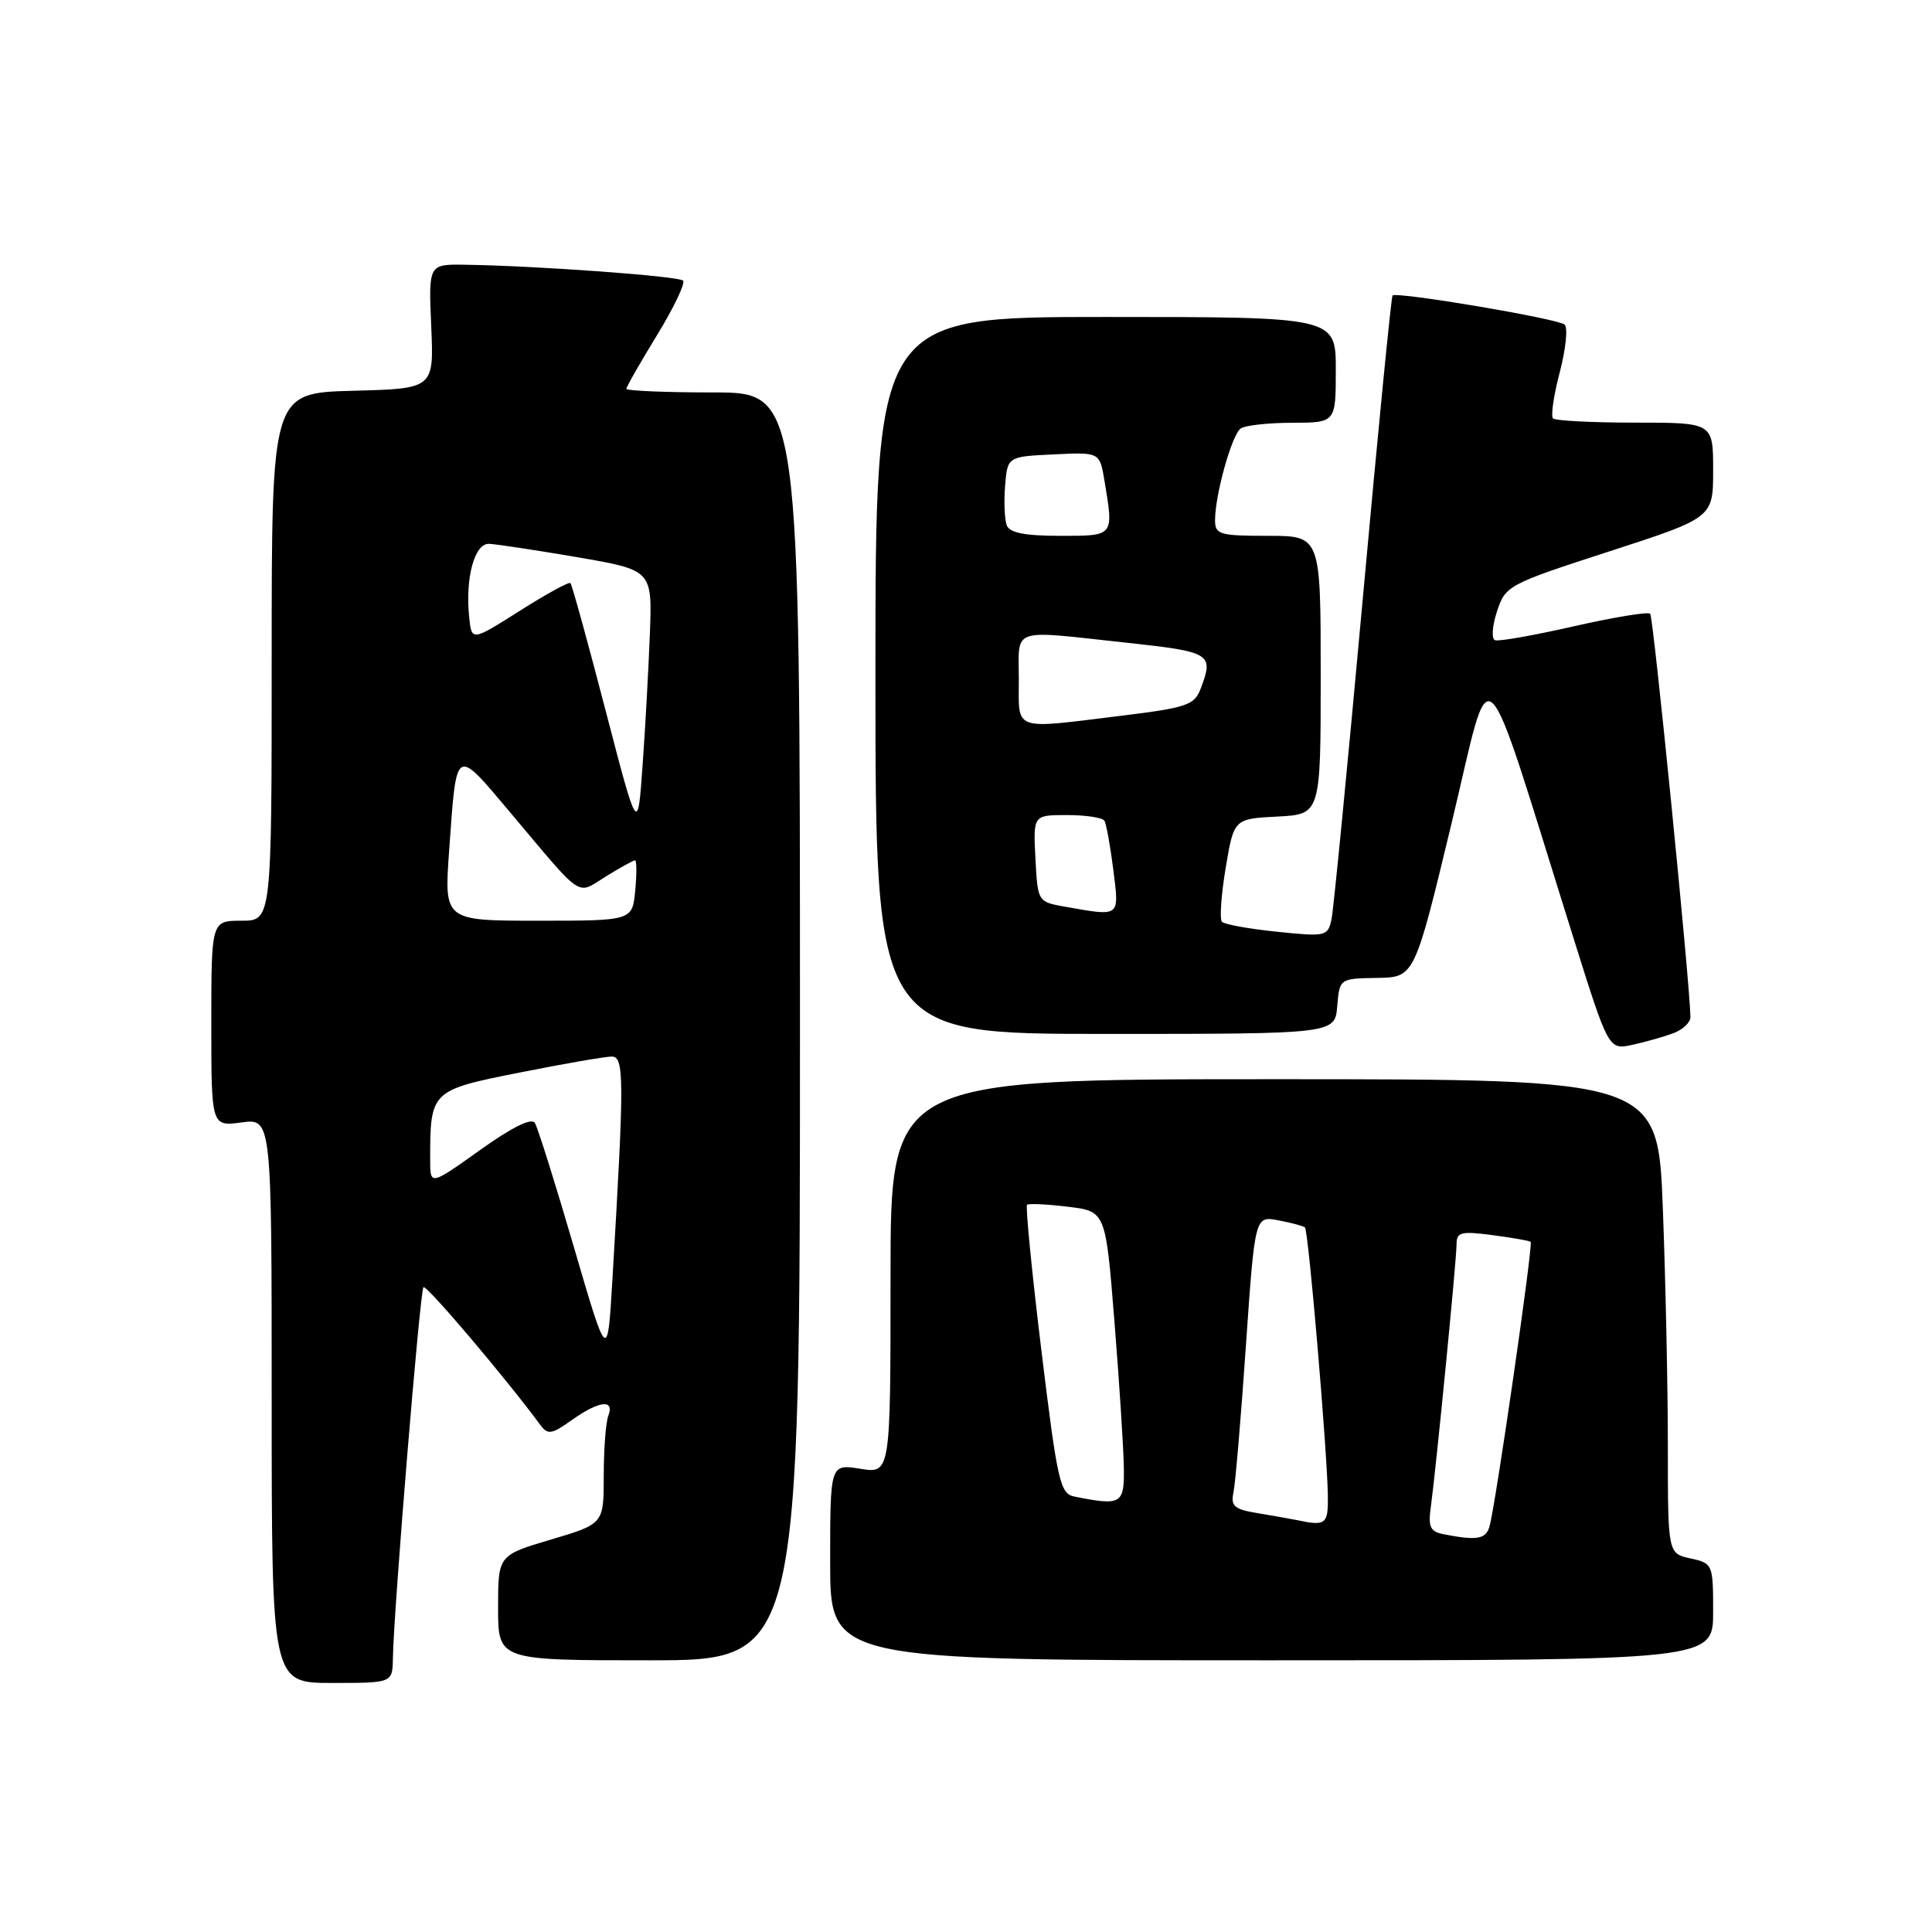 <?xml version="1.0" encoding="UTF-8" standalone="no"?>
<!DOCTYPE svg PUBLIC "-//W3C//DTD SVG 1.1//EN" "http://www.w3.org/Graphics/SVG/1.1/DTD/svg11.dtd" >
<svg xmlns="http://www.w3.org/2000/svg" xmlns:xlink="http://www.w3.org/1999/xlink" version="1.1" viewBox="0 0 256 256">
 <g >
 <path fill="currentColor"
d=" M 52.06 219.75 C 52.17 213.30 55.65 171.01 56.11 170.56 C 56.48 170.18 66.95 182.52 71.61 188.83 C 72.58 190.15 73.11 190.06 75.76 188.17 C 79.36 185.61 81.46 185.35 80.61 187.58 C 80.27 188.45 80.00 192.03 80.00 195.54 C 80.00 201.92 80.00 201.92 73.00 204.00 C 66.00 206.08 66.00 206.08 66.00 213.04 C 66.00 220.00 66.00 220.00 86.00 220.00 C 106.00 220.00 106.00 220.00 106.00 136.00 C 106.00 52.00 106.00 52.00 94.50 52.00 C 88.17 52.00 83.00 51.78 83.00 51.52 C 83.00 51.25 84.83 48.05 87.06 44.41 C 89.29 40.76 90.84 37.51 90.51 37.18 C 89.93 36.59 71.16 35.22 61.64 35.08 C 56.78 35.00 56.78 35.00 57.14 43.25 C 57.50 51.50 57.50 51.50 46.75 51.78 C 36.00 52.07 36.00 52.07 36.00 87.03 C 36.00 122.00 36.00 122.00 32.00 122.00 C 28.00 122.00 28.00 122.00 28.00 135.63 C 28.00 149.26 28.00 149.26 32.00 148.73 C 36.00 148.19 36.00 148.19 36.00 185.60 C 36.00 223.00 36.00 223.00 44.00 223.00 C 52.00 223.00 52.00 223.00 52.06 219.75 Z  M 227.00 213.58 C 227.00 207.26 226.95 207.15 224.00 206.50 C 221.00 205.84 221.00 205.84 221.00 191.67 C 221.00 183.88 220.70 169.74 220.34 160.25 C 219.69 143.00 219.69 143.00 168.84 143.00 C 118.00 143.00 118.00 143.00 118.00 169.13 C 118.00 195.26 118.00 195.26 114.00 194.62 C 110.00 193.98 110.00 193.98 110.00 206.99 C 110.00 220.00 110.00 220.00 168.50 220.00 C 227.00 220.00 227.00 220.00 227.00 213.58 Z  M 221.75 136.90 C 222.99 136.43 223.99 135.48 223.99 134.77 C 223.95 130.52 219.08 81.75 218.66 81.32 C 218.37 81.04 213.83 81.79 208.57 82.98 C 203.30 84.18 198.59 85.02 198.10 84.83 C 197.61 84.65 197.72 82.95 198.36 81.01 C 199.48 77.60 199.80 77.42 213.25 73.06 C 227.00 68.60 227.00 68.60 227.00 62.30 C 227.00 56.00 227.00 56.00 216.67 56.00 C 210.98 56.00 206.08 55.75 205.78 55.44 C 205.47 55.14 205.87 52.38 206.68 49.31 C 207.48 46.24 207.77 43.41 207.32 43.01 C 206.43 42.22 185.05 38.61 184.52 39.16 C 184.34 39.35 182.56 57.50 180.56 79.50 C 178.56 101.50 176.70 120.55 176.43 121.83 C 175.94 124.07 175.68 124.13 169.21 123.46 C 165.52 123.09 162.24 122.49 161.91 122.14 C 161.59 121.79 161.81 118.58 162.41 115.00 C 163.50 108.50 163.50 108.50 169.25 108.20 C 175.00 107.90 175.00 107.90 175.00 89.45 C 175.00 71.00 175.00 71.00 168.00 71.00 C 161.60 71.00 161.00 70.82 161.00 68.94 C 161.00 65.56 163.24 57.55 164.41 56.77 C 165.01 56.36 168.09 56.02 171.25 56.02 C 177.00 56.00 177.00 56.00 177.00 49.00 C 177.00 42.00 177.00 42.00 146.50 42.00 C 116.00 42.00 116.00 42.00 116.00 89.50 C 116.00 137.00 116.00 137.00 146.44 137.00 C 176.88 137.00 176.88 137.00 177.19 133.33 C 177.50 129.66 177.50 129.66 182.46 129.58 C 187.43 129.50 187.43 129.50 192.33 109.13 C 197.84 86.21 196.01 84.50 208.50 124.31 C 213.15 139.13 213.15 139.13 216.32 138.44 C 218.07 138.06 220.51 137.36 221.75 136.90 Z  M 76.03 165.20 C 73.57 156.78 71.25 149.40 70.87 148.79 C 70.43 148.08 67.83 149.37 63.59 152.40 C 57.00 157.10 57.00 157.10 57.00 153.68 C 57.00 144.54 57.07 144.46 68.85 142.12 C 74.71 140.95 80.20 140.00 81.06 140.00 C 82.72 140.00 82.73 142.87 81.15 169.50 C 80.50 180.50 80.50 180.50 76.03 165.20 Z  M 59.51 112.75 C 60.51 98.73 60.23 98.90 67.68 107.74 C 77.45 119.34 76.31 118.59 80.29 116.13 C 82.18 114.96 83.92 114.00 84.14 114.00 C 84.37 114.00 84.38 115.80 84.17 118.00 C 83.79 122.00 83.79 122.00 71.32 122.00 C 58.85 122.00 58.85 122.00 59.51 112.75 Z  M 80.22 94.05 C 77.87 85.01 75.78 77.45 75.59 77.26 C 75.39 77.06 72.37 78.72 68.87 80.94 C 62.50 84.97 62.50 84.97 62.17 81.80 C 61.63 76.58 62.87 71.99 64.80 72.06 C 65.73 72.10 70.99 72.89 76.47 73.83 C 86.43 75.54 86.43 75.54 86.11 84.02 C 85.93 88.68 85.50 96.55 85.14 101.50 C 84.50 110.50 84.50 110.50 80.22 94.05 Z  M 191.32 203.30 C 189.51 202.95 189.22 202.35 189.59 199.69 C 190.28 194.65 193.00 166.94 193.00 164.89 C 193.00 163.26 193.57 163.11 197.75 163.66 C 200.36 164.00 202.65 164.40 202.82 164.55 C 203.18 164.84 198.17 199.45 197.37 202.25 C 196.88 203.96 195.73 204.16 191.32 203.30 Z  M 172.00 201.45 C 171.18 201.28 168.81 200.86 166.74 200.52 C 163.52 199.99 163.05 199.59 163.45 197.70 C 163.70 196.49 164.44 187.76 165.09 178.30 C 166.28 161.11 166.28 161.11 169.39 161.70 C 171.10 162.02 172.69 162.45 172.91 162.64 C 173.38 163.04 175.87 192.33 175.95 198.25 C 176.00 201.95 175.66 202.23 172.00 201.45 Z  M 142.40 198.31 C 140.46 197.93 140.13 196.48 137.99 178.94 C 136.72 168.51 135.87 159.83 136.09 159.64 C 136.32 159.45 138.75 159.56 141.50 159.90 C 146.50 160.50 146.50 160.50 147.66 175.00 C 148.30 182.97 148.86 191.64 148.91 194.25 C 149.01 199.33 148.65 199.55 142.40 198.31 Z  M 141.00 120.12 C 137.52 119.50 137.50 119.46 137.20 113.75 C 136.90 108.00 136.90 108.00 141.39 108.00 C 143.86 108.00 146.09 108.34 146.34 108.75 C 146.59 109.16 147.12 112.09 147.52 115.25 C 148.31 121.62 148.54 121.45 141.00 120.12 Z  M 135.00 90.00 C 135.00 83.04 133.70 83.48 149.25 85.16 C 160.51 86.38 160.86 86.60 159.09 91.26 C 158.27 93.43 157.26 93.77 148.65 94.83 C 134.01 96.63 135.00 96.98 135.00 90.00 Z  M 133.40 69.61 C 133.11 68.84 133.01 66.48 133.18 64.36 C 133.50 60.50 133.50 60.50 139.61 60.21 C 145.72 59.91 145.72 59.91 146.35 63.71 C 147.58 71.12 147.68 71.00 140.47 71.00 C 135.80 71.00 133.78 70.60 133.40 69.61 Z "/>
</g>
</svg>